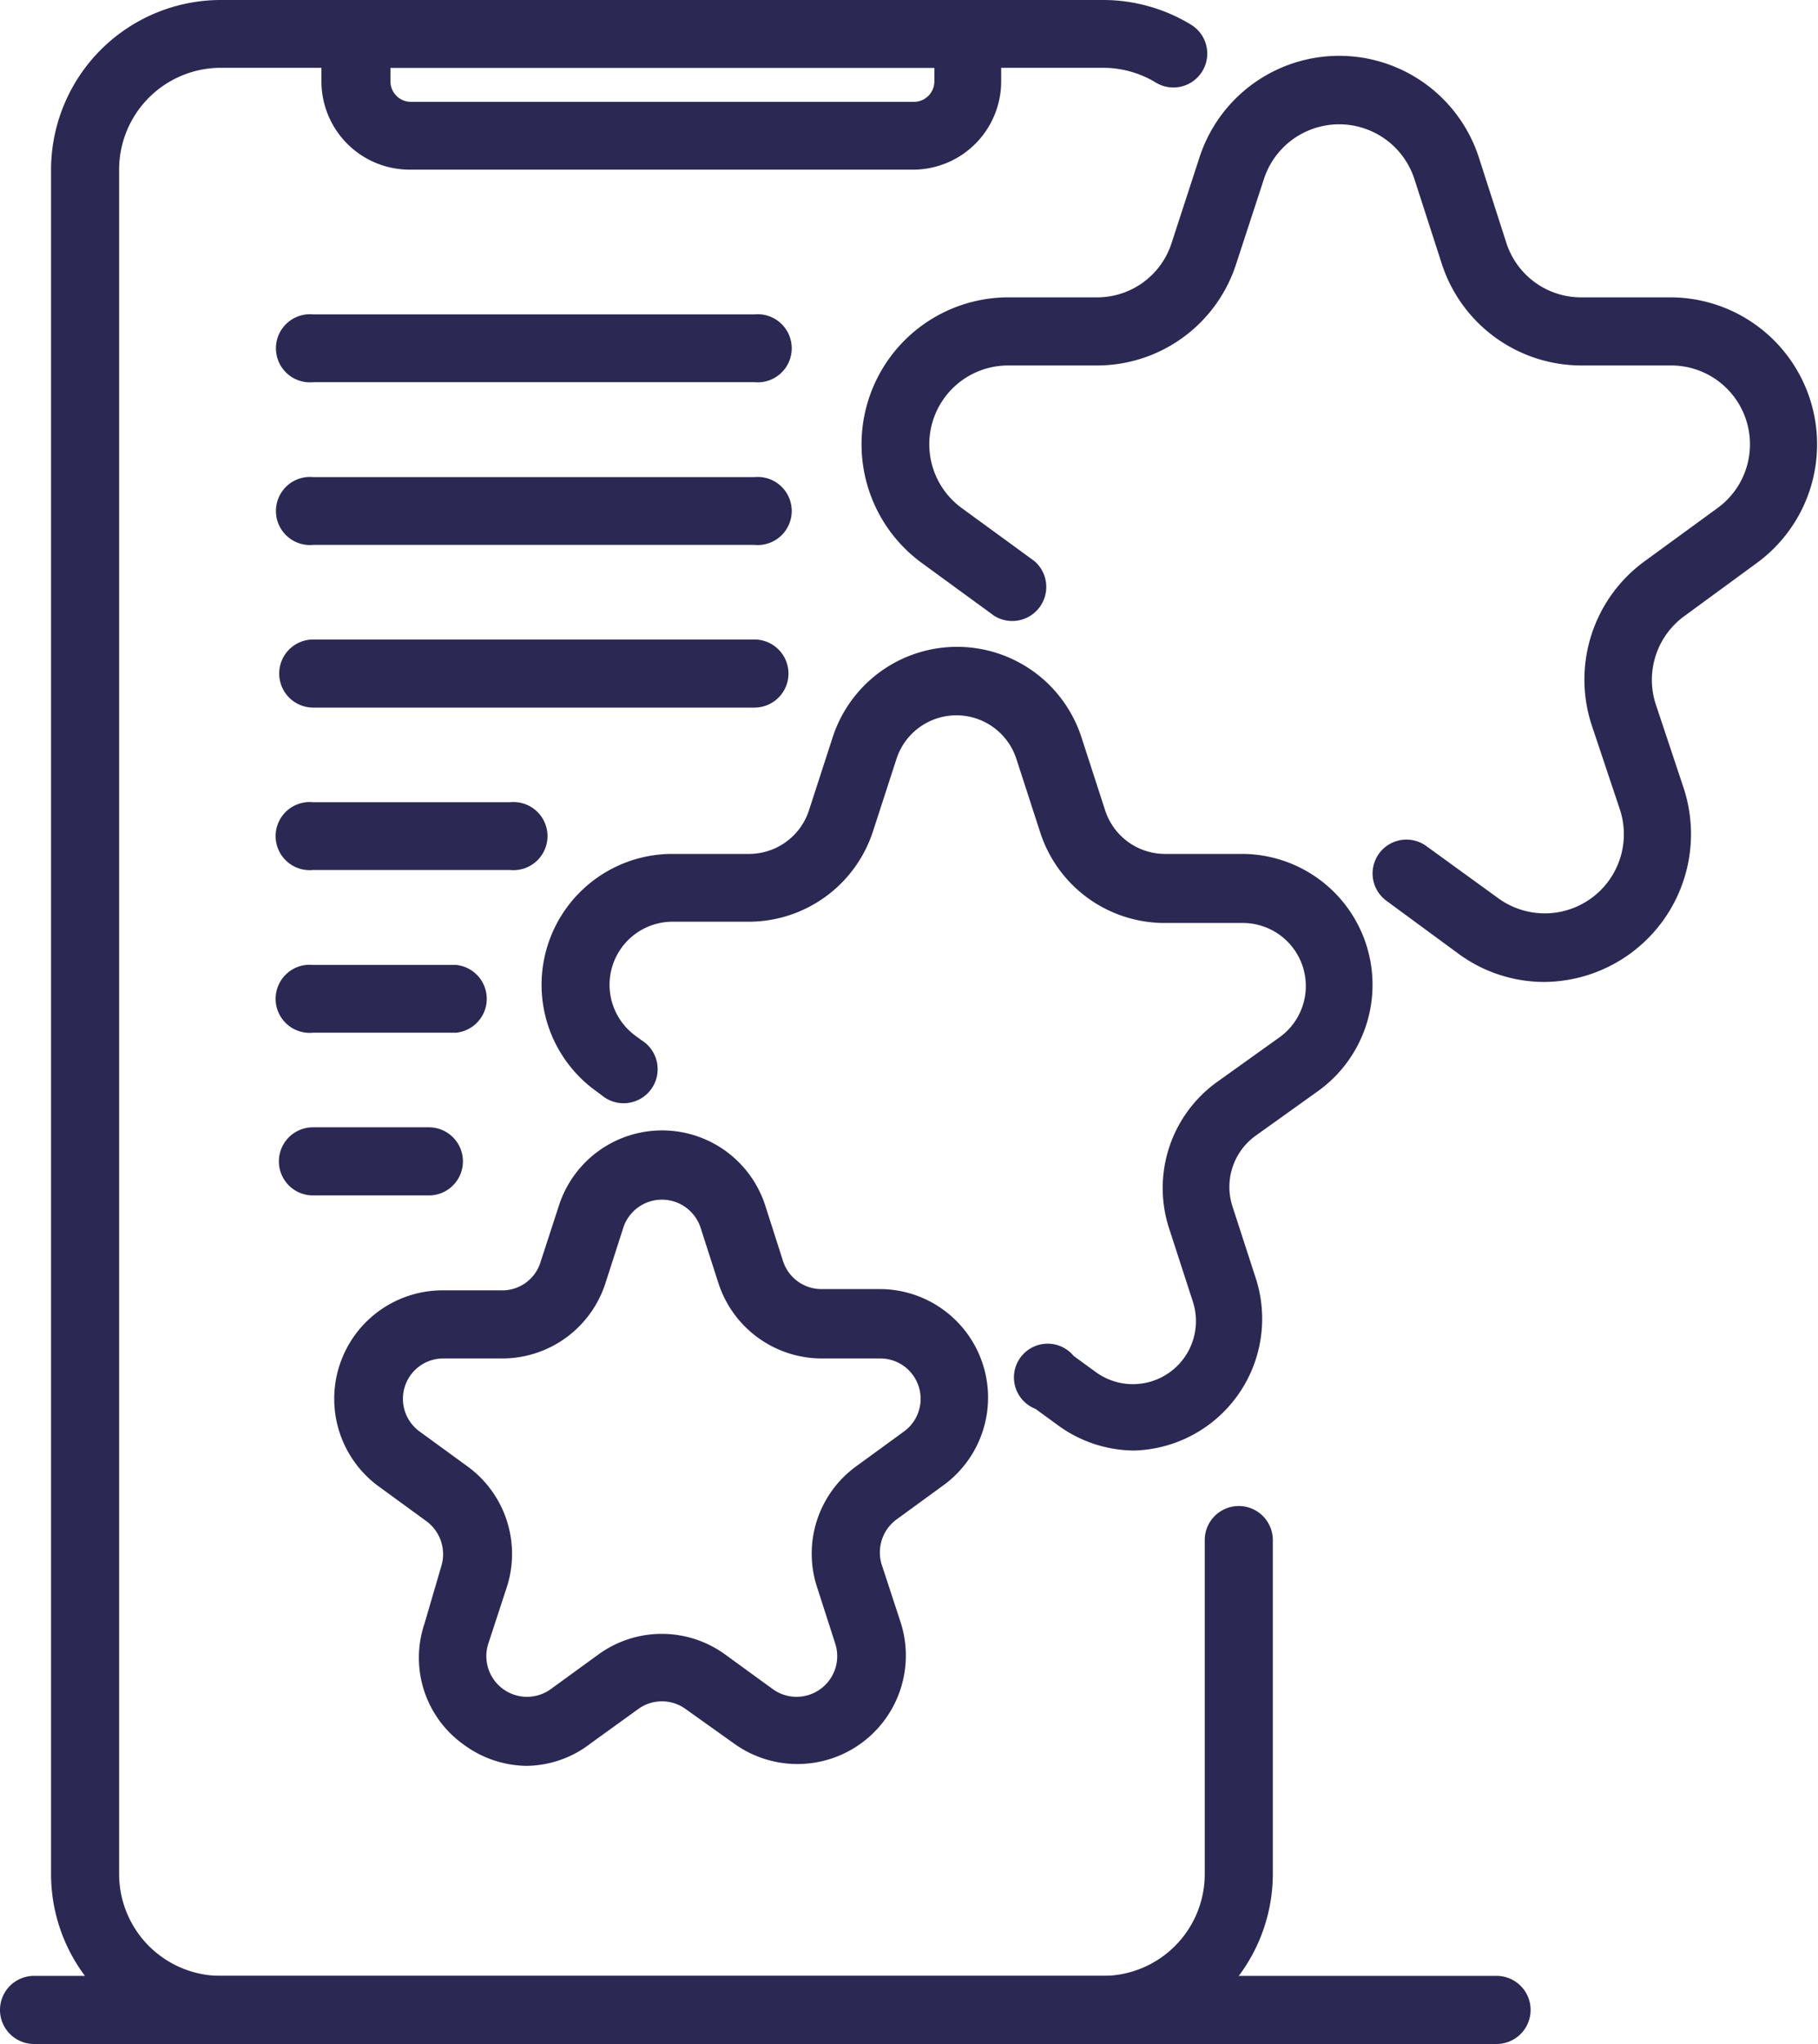 <?xml version="1.0" encoding="UTF-8"?>
<svg data-bbox="0 -0.001 57.661 64.821" viewBox="0 0 57.69 64.82" xmlns="http://www.w3.org/2000/svg" data-type="color">
    <g>
        <g>
            <path d="M35 64.82H7a5.39 5.39 0 0 1-5.38-5.39v-54A5.39 5.39 0 0 1 7 0h28a5.36 5.36 0 0 1 2.79.78 1.07 1.07 0 0 1-1.11 1.84A3.23 3.23 0 0 0 35 2.15H7a3.23 3.23 0 0 0-3.22 3.23v54.05A3.23 3.23 0 0 0 7 62.66h28a3.23 3.23 0 0 0 3.23-3.23V48.84a1.08 1.08 0 0 1 2.16 0v10.59A5.4 5.4 0 0 1 35 64.82z" fill="#2b2854" data-color="1"/>
            <path d="M29 5.38H13a2.8 2.8 0 0 1-2.8-2.8v-1.5A1.08 1.08 0 0 1 11.32 0H30.7a1.07 1.07 0 0 1 1.07 1.08v1.5A2.8 2.8 0 0 1 29 5.38zM12.39 2.15v.43a.65.65 0 0 0 .65.65H29a.65.65 0 0 0 .65-.65v-.43z" fill="#2b2854" data-color="1"/>
            <path d="M16.72 56a3.42 3.42 0 0 1-2-.67 3.38 3.38 0 0 1-1.25-3.84l.53-1.81a1.3 1.3 0 0 0-.47-1.44l-1.51-1.1a3.44 3.44 0 0 1 2-6.22h1.87a1.27 1.27 0 0 0 1.27-.92l.58-1.78a3.44 3.44 0 0 1 6.54 0l.57 1.78a1.28 1.28 0 0 0 1.22.88h1.87a3.44 3.44 0 0 1 2 6.22l-1.51 1.1a1.3 1.3 0 0 0-.43 1.48l.58 1.77a3.44 3.44 0 0 1-5.29 3.84l-1.53-1.09a1.28 1.28 0 0 0-1.51 0l-1.51 1.09a3.38 3.38 0 0 1-2.02.71zm-2.65-12.92a1.28 1.28 0 0 0-.75 2.32l1.51 1.1a3.43 3.43 0 0 1 1.25 3.84l-.58 1.77a1.29 1.29 0 0 0 2 1.44l1.5-1.09a3.42 3.42 0 0 1 4 0l1.5 1.09a1.29 1.29 0 0 0 2-1.44l-.57-1.77a3.42 3.42 0 0 1 1.24-3.84l1.51-1.1a1.28 1.28 0 0 0-.75-2.32h-1.86a3.45 3.45 0 0 1-3.27-2.38l-.57-1.77a1.29 1.29 0 0 0-2.45 0l-.57 1.77a3.44 3.44 0 0 1-3.27 2.38z" fill="#2b2854" data-color="1"/>
            <path d="M36 46a4.13 4.13 0 0 1-2.44-.81l-.7-.51A1.07 1.07 0 1 1 34.07 43l.7.51a2 2 0 0 0 3.08-2.24l-.75-2.31a4.14 4.14 0 0 1 1.51-4.64l2-1.43a2 2 0 0 0-1.17-3.62H37a4.15 4.15 0 0 1-4-2.9l-.75-2.31a2 2 0 0 0-3.8 0l-.75 2.31a4.15 4.15 0 0 1-3.95 2.86h-2.41a2 2 0 0 0-1.17 3.62l.19.14a1.08 1.08 0 1 1-1.27 1.74l-.19-.14a4.15 4.15 0 0 1 2.44-7.51h2.43a2 2 0 0 0 1.9-1.38l.75-2.31a4.15 4.15 0 0 1 7.9 0l.75 2.31A2 2 0 0 0 37 27.08h2.4a4.15 4.15 0 0 1 2.44 7.51l-2 1.43a2 2 0 0 0-.73 2.24l.75 2.31A4.18 4.18 0 0 1 36 46z" fill="#2b2854" data-color="1"/>
            <path d="M49 31.14a4.6 4.6 0 0 1-2.74-.91L44 28.57a1.07 1.07 0 1 1 1.26-1.74l2.29 1.66a2.51 2.51 0 0 0 3.86-2.8l-.9-2.69a4.64 4.64 0 0 1 1.69-5.21l2.29-1.67A2.5 2.5 0 0 0 53 11.59h-2.81a4.66 4.66 0 0 1-4.44-3.23l-.87-2.69a2.51 2.51 0 0 0-4.77 0l-.88 2.69a4.64 4.64 0 0 1-4.43 3.23H32a2.5 2.5 0 0 0-1.47 4.53l2.29 1.67a1.08 1.08 0 0 1-1.27 1.74l-2.29-1.67A4.66 4.66 0 0 1 32 9.43h2.8a2.48 2.48 0 0 0 2.38-1.73l.88-2.7a4.66 4.66 0 0 1 8.87 0l.87 2.7a2.49 2.49 0 0 0 2.39 1.73H53a4.66 4.66 0 0 1 2.74 8.43l-2.28 1.67a2.5 2.5 0 0 0-.92 2.8l.89 2.67A4.69 4.69 0 0 1 49 31.14z" fill="#2b2854" data-color="1"/>
            <path d="M47.49 64.82H1.08a1.08 1.08 0 0 1 0-2.16h46.41a1.08 1.08 0 0 1 0 2.16z" fill="#2b2854" data-color="1"/>
            <path d="M23.94 12.12h-14a1.08 1.08 0 1 1 0-2.15h14a1.08 1.08 0 1 1 0 2.15z" fill="#2b2854" data-color="1"/>
            <path d="M23.94 17.28h-14a1.08 1.08 0 1 1 0-2.15h14a1.08 1.08 0 1 1 0 2.15z" fill="#2b2854" data-color="1"/>
            <path d="M23.94 22.44h-14a1.08 1.08 0 1 1 0-2.16h14a1.08 1.08 0 0 1 0 2.16z" fill="#2b2854" data-color="1"/>
            <path d="M16.19 27.59H9.93a1.08 1.08 0 1 1 0-2.15h6.26a1.08 1.08 0 1 1 0 2.15z" fill="#2b2854" data-color="1"/>
            <path d="M14.47 32.75H9.93a1.08 1.08 0 1 1 0-2.15h4.54a1.08 1.08 0 0 1 0 2.15z" fill="#2b2854" data-color="1"/>
            <path d="M13.61 37.91H9.93a1.08 1.08 0 0 1 0-2.16h3.68a1.08 1.08 0 0 1 0 2.16z" fill="#2b2854" data-color="1"/>
        </g>
    </g>
</svg>
